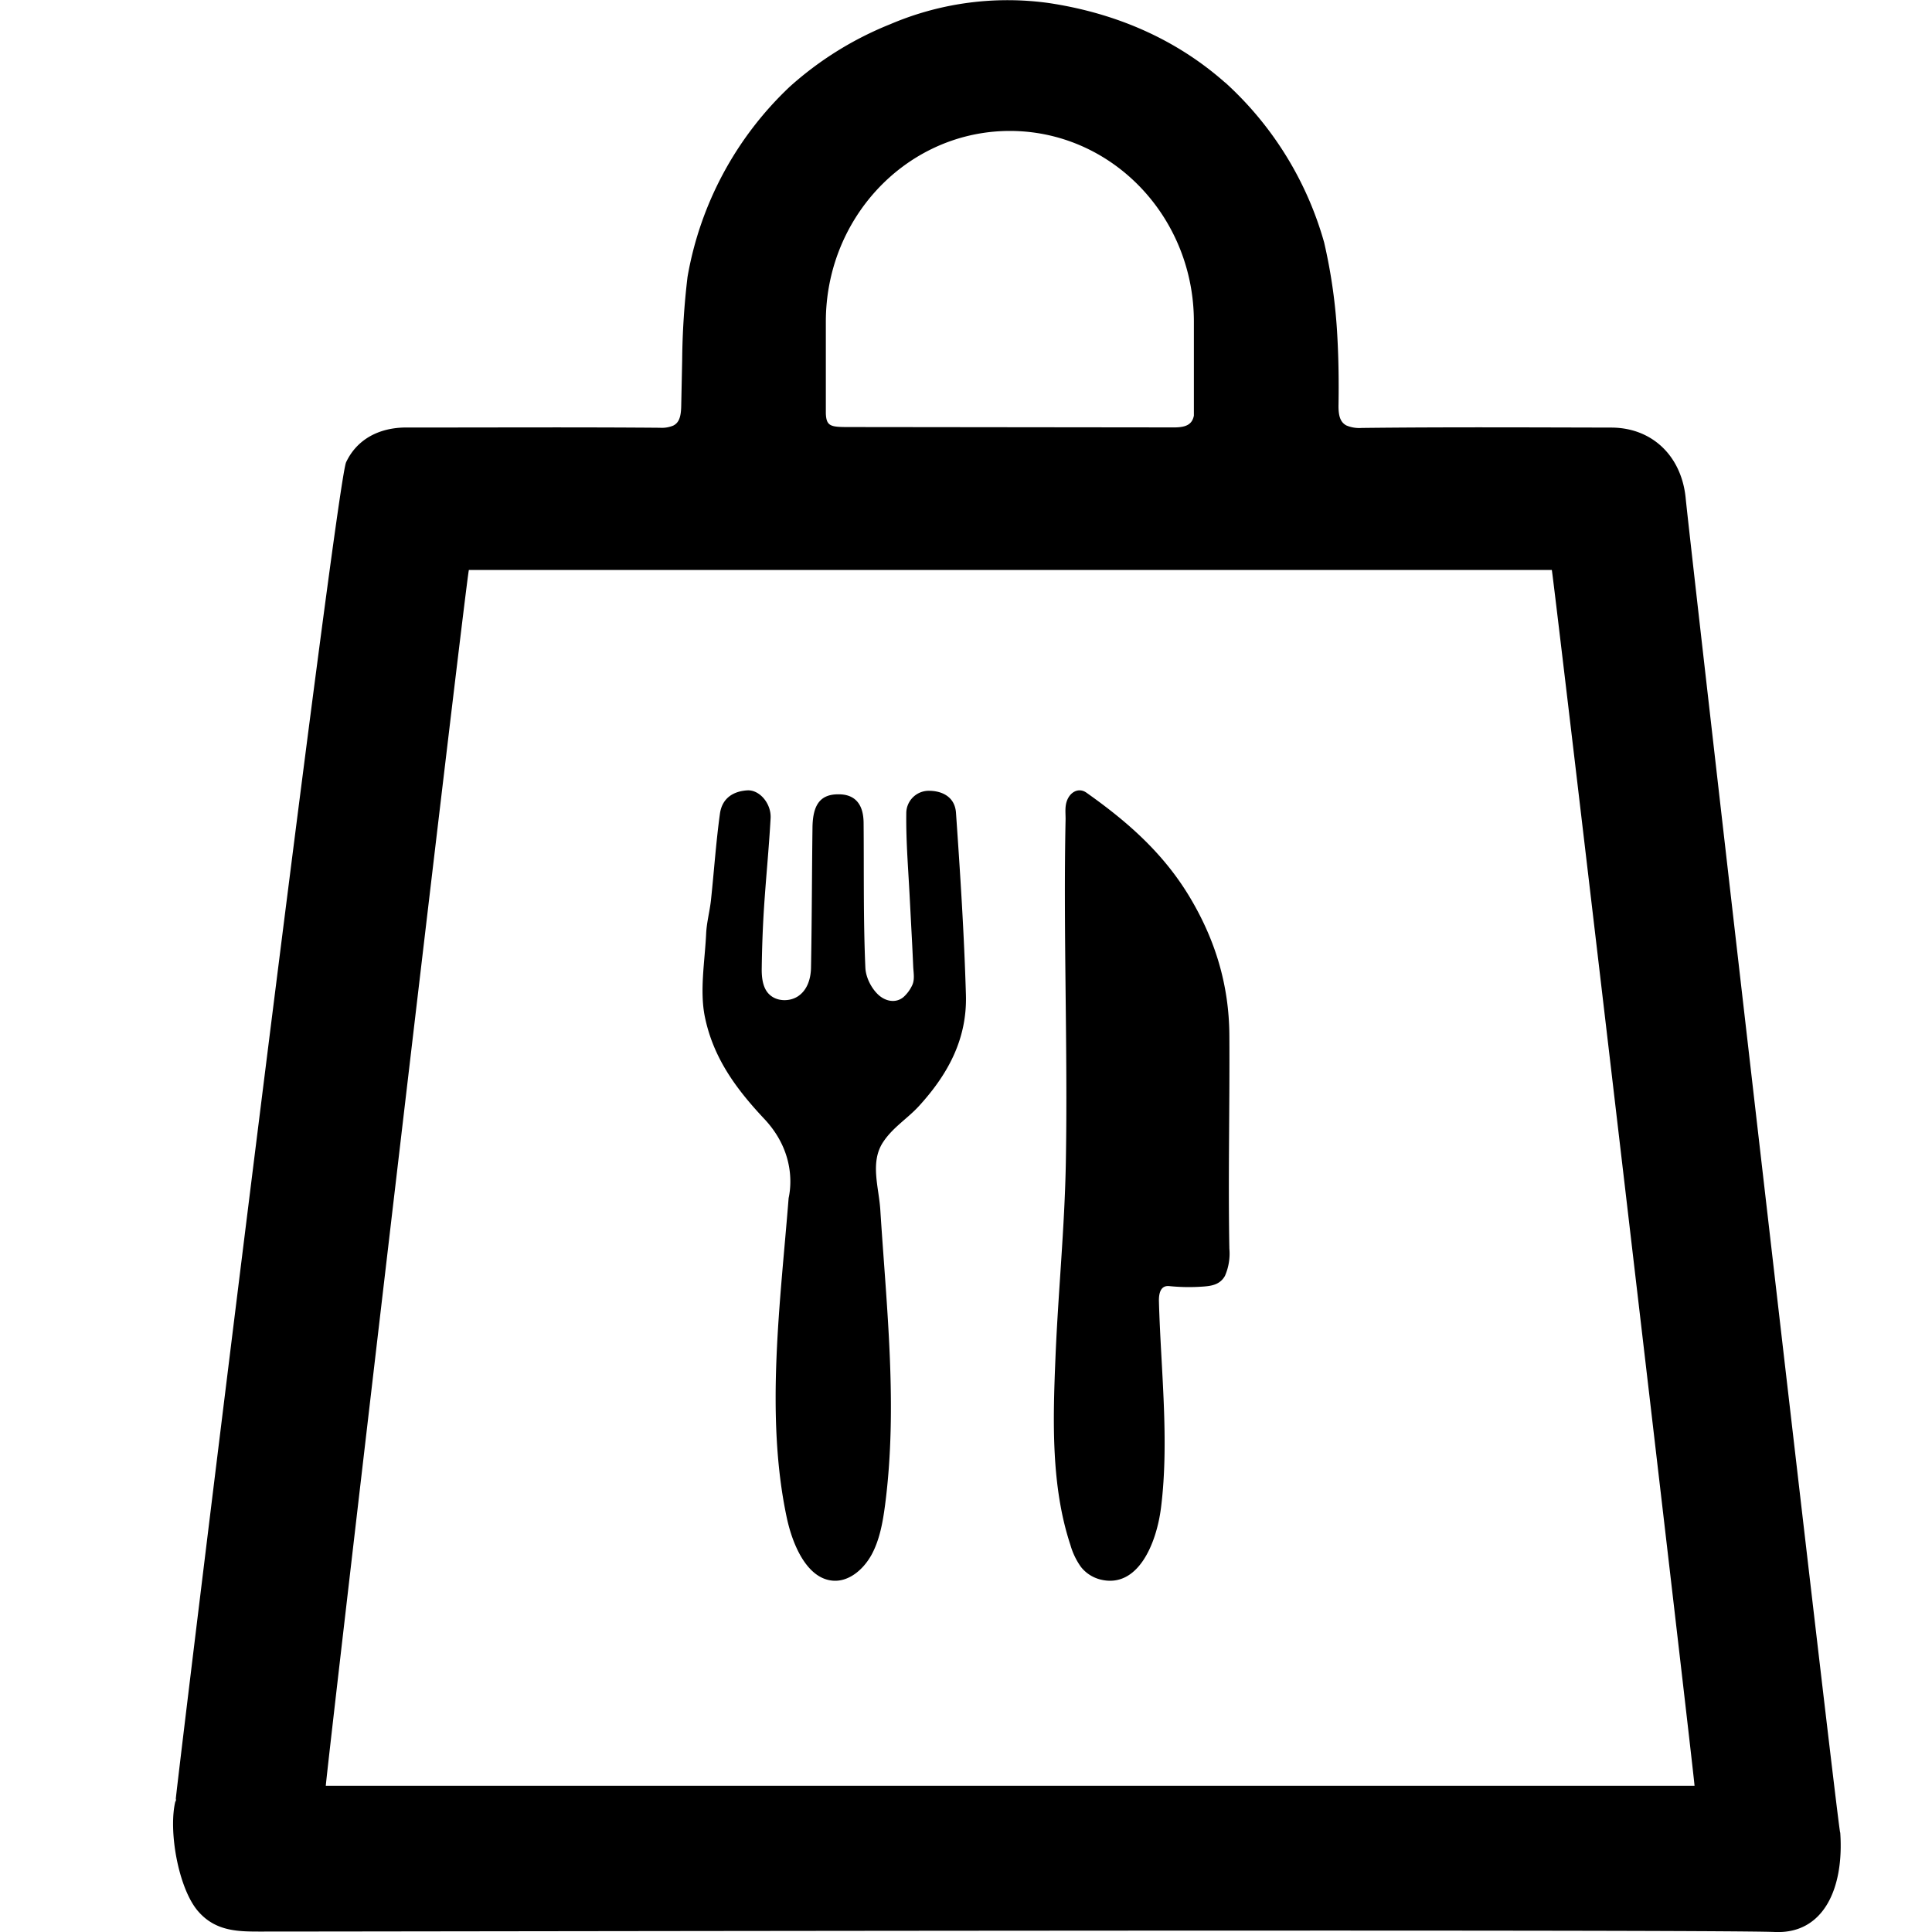 <svg width="22" height="22" viewBox="0 0 22 22" fill="none" xmlns="http://www.w3.org/2000/svg">
                                                      <g fill="#000">
                                                        <path d="M20.954 20.867c-.028-.066-1.687-14.473-1.759-15.195-.046-.474-.377-.802-.847-.803-.947-.002-1.895-.007-2.842.004a.376.376 0 0 1-.174-.028c-.07-.037-.093-.11-.09-.24.004-.255.001-.51-.013-.765a6.17 6.17 0 0 0-.151-1.08A3.877 3.877 0 0 0 13.954.942L13.95.94c-.56-.495-1.243-.79-2.004-.905a3.401 3.401 0 0 0-1.807.24A3.855 3.855 0 0 0 8.99.99l-.003.003a3.893 3.893 0 0 0-1.158 2.16 8.617 8.617 0 0 0-.061.95l-.011.526c-.003.12-.026.186-.092.218a.34.34 0 0 1-.152.024c-.962-.008-1.925-.002-2.887-.003-.306 0-.561.132-.685.396C3.824 5.517 2.047 20.024 2 20.5c.015-.057-.005.057 0 0-.088.335.03 1.005.257 1.265.208.239.477.23.748.23 1.417 0 16.428-.028 17.21.005.552.022.785-.5.74-1.133ZM11.5 1.491c.037 0 .074.001.11.003 1.106.06 1.985 1.008 1.985 2.169v1.07c-.02.102-.092.132-.215.134h-.03l-3.655-.004c-.23 0-.285 0-.291-.156V3.663c0-1.161.879-2.109 1.985-2.169.036-.002.073-.003.11-.003ZM3.71 20.335C3.716 20.182 5.295 6.7 5.339 6.49h12.332c.044.283 1.618 13.697 1.625 13.845H3.709Z"/>
                                                        <path d="M10.467 12.592c-.131.144-.3.245-.41.412-.153.229-.049.517-.033.77.071 1.117.2 2.241.055 3.359-.026.199-.062.402-.155.572-.094.17-.256.304-.43.295-.296-.015-.466-.392-.536-.723-.246-1.163-.071-2.454.022-3.632 0-.014.13-.47-.276-.903-.324-.345-.582-.696-.678-1.165-.06-.298 0-.63.015-.946.006-.128.041-.254.055-.382.035-.328.057-.657.102-.983.026-.187.164-.257.312-.266.14-.008.274.151.265.317-.019.345-.054.69-.076 1.034-.014.223-.022.447-.025.671-.002.106.01.23.087.302.085.082.23.083.324.022.103-.067.146-.19.15-.32.01-.535.01-1.07.017-1.606.004-.263.094-.375.293-.375.186-.002.287.106.289.324.005.55-.004 1.1.02 1.649.005.115.07.237.147.309.082.076.199.1.287.027a.416.416 0 0 0 .098-.132c.032-.064.017-.141.013-.212a43.248 43.248 0 0 0-.012-.258l-.027-.515c-.016-.324-.044-.648-.04-.972a.256.256 0 0 1 .266-.26c.137.002.287.065.3.25.048.69.093 1.38.113 2.071.016.519-.218.921-.532 1.266Zm3.532 1.628a.632.632 0 0 1-.05.308c-.055.1-.152.115-.244.122-.133.01-.26.008-.39-.005-.097-.01-.121.078-.118.177.021.764.119 1.583.024 2.343-.052.418-.266.924-.687.822a.41.41 0 0 1-.225-.144.811.811 0 0 1-.12-.25c-.22-.665-.2-1.41-.171-2.114.03-.75.106-1.497.119-2.248.023-1.302-.03-2.604-.003-3.905 0-.051-.005-.103.002-.153.02-.142.138-.216.235-.147.455.322.881.686 1.19 1.212.274.465.435.973.438 1.553.005.824-.015 1.605 0 2.43Z"/>
                                                      </g>
                                                    </svg>